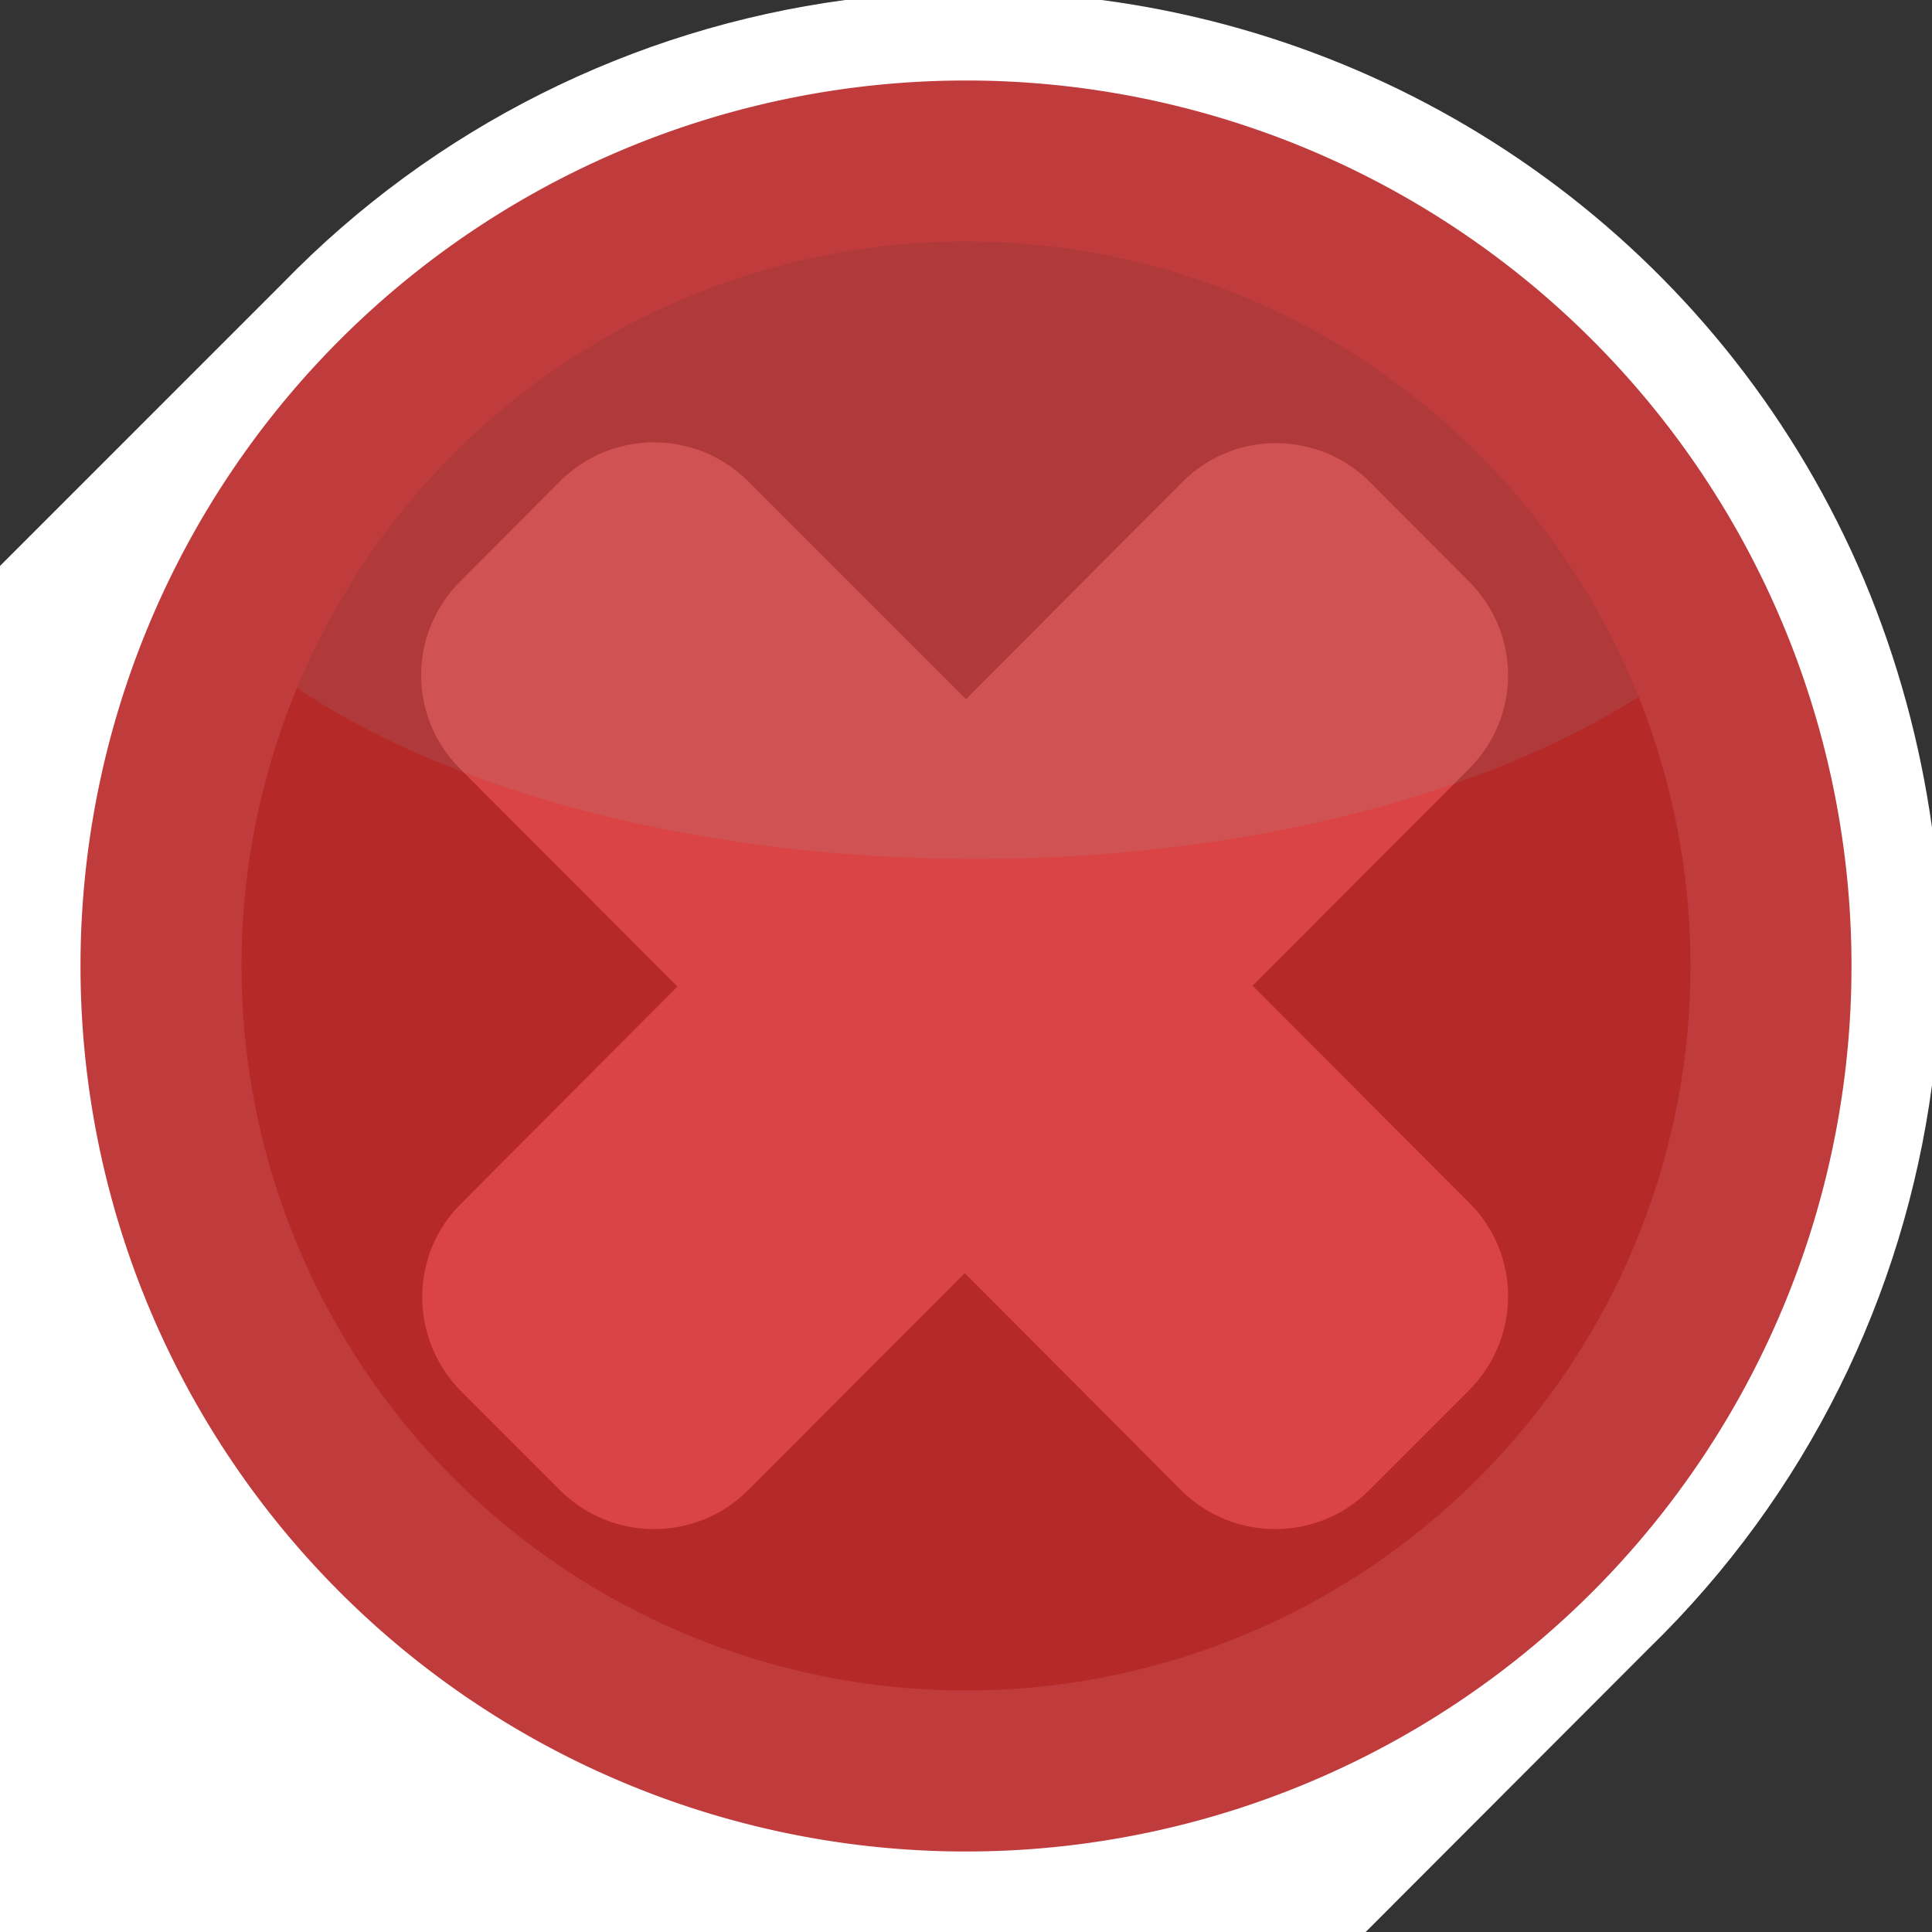 <?xml version="1.0" encoding="UTF-8" standalone="no"?>
<svg xmlns:svg="http://www.w3.org/2000/svg" xmlns="http://www.w3.org/2000/svg" version="1.0" width="100%" height="100%" viewBox="0 0 48 48">
<rect x="0" y="0" width="48" height="48" fill="#333333" stroke="none"/>
<defs id="defs2385"/>
<g id="layer1">
<path d="M 21,0 C 15.71,0.71 10.78,3.17 7.03,7.03 L 0,14.06 L 0,48 L 33.93,48 L 40.96,40.96 C 44.90,37.13 47.30,32.18 48,26.96 L 48,20.56 C 47.71,18.48 47.15,16.40 46.31,14.40 C 42.96,6.49 35.70,1.10 27.37,0 L 21,0 z" id="p2393" style="fill:#ffffff;fill-opacity:1;fill-rule:evenodd;stroke:none;"/>
<path d="M 44,24 A 20,20 0 1 1 4,24 A 20,20 0 1 1 44,24 z" id="p3178" style="opacity:1;fill:#b62929;fill-opacity:1;fill-rule:nonzero;stroke:none;marker:none;visibility:visible;display:inline;overflow:visible;enable-background:accumulate"/>
<path d="M 34.03,11.97 C 32.74,10.69 30.66,10.69 29.38,11.97 L 24.00,17.37 L 18.58,11.95 C 17.29,10.67 15.21,10.67 13.92,11.95 L 11.43,14.45 C 10.14,15.74 10.14,17.81 11.43,19.10 L 16.83,24.51 L 11.45,29.91 C 10.17,31.18 10.17,33.26 11.45,34.56 L 13.92,37.03 C 15.21,38.31 17.29,38.31 18.58,37.03 L 23.97,31.63 L 29.35,37.03 C 30.64,38.31 32.73,38.31 34.01,37.03 L 36.50,34.54 C 37.79,33.24 37.79,31.16 36.50,29.88 L 31.12,24.49 L 36.50,19.10 C 37.79,17.81 37.79,15.74 36.50,14.45 L 34.03,11.97 z" id="r3226" style="fill:#da4444;fill-opacity:1;fill-rule:evenodd;stroke:none;marker:none;visibility:visible;display:inline;overflow:visible;enable-background:accumulate"/>
<path d="M 24,4 C 15.87,4 8.88,8.85 5.75,15.81 C 9.29,19.10 16.25,21.34 24.25,21.34 C 31.99,21.34 38.73,19.21 42.37,16.09 C 39.30,8.98 32.23,4 24,4 z" id="p3182" style="opacity:1;fill:#6fdfed;fill-opacity:0.09;fill-rule:nonzero;stroke:none;marker:none;visibility:visible;display:inline;overflow:visible;enable-background:accumulate"/>
<path d="M 44,24 A 20,20 0 1 1 4,24 A 20,20 0 1 1 44,24 z" id="p3180" style="opacity:1;fill:none;fill-opacity:1;fill-rule:nonzero;stroke:#c03c3c;stroke-width:4;stroke-linecap:round;stroke-linejoin:miter;marker:none;stroke-miterlimit:4;stroke-dasharray:none;stroke-dashoffset:0;stroke-opacity:1;visibility:visible;display:inline;overflow:visible;enable-background:accumulate"/>
</g>
</svg>
